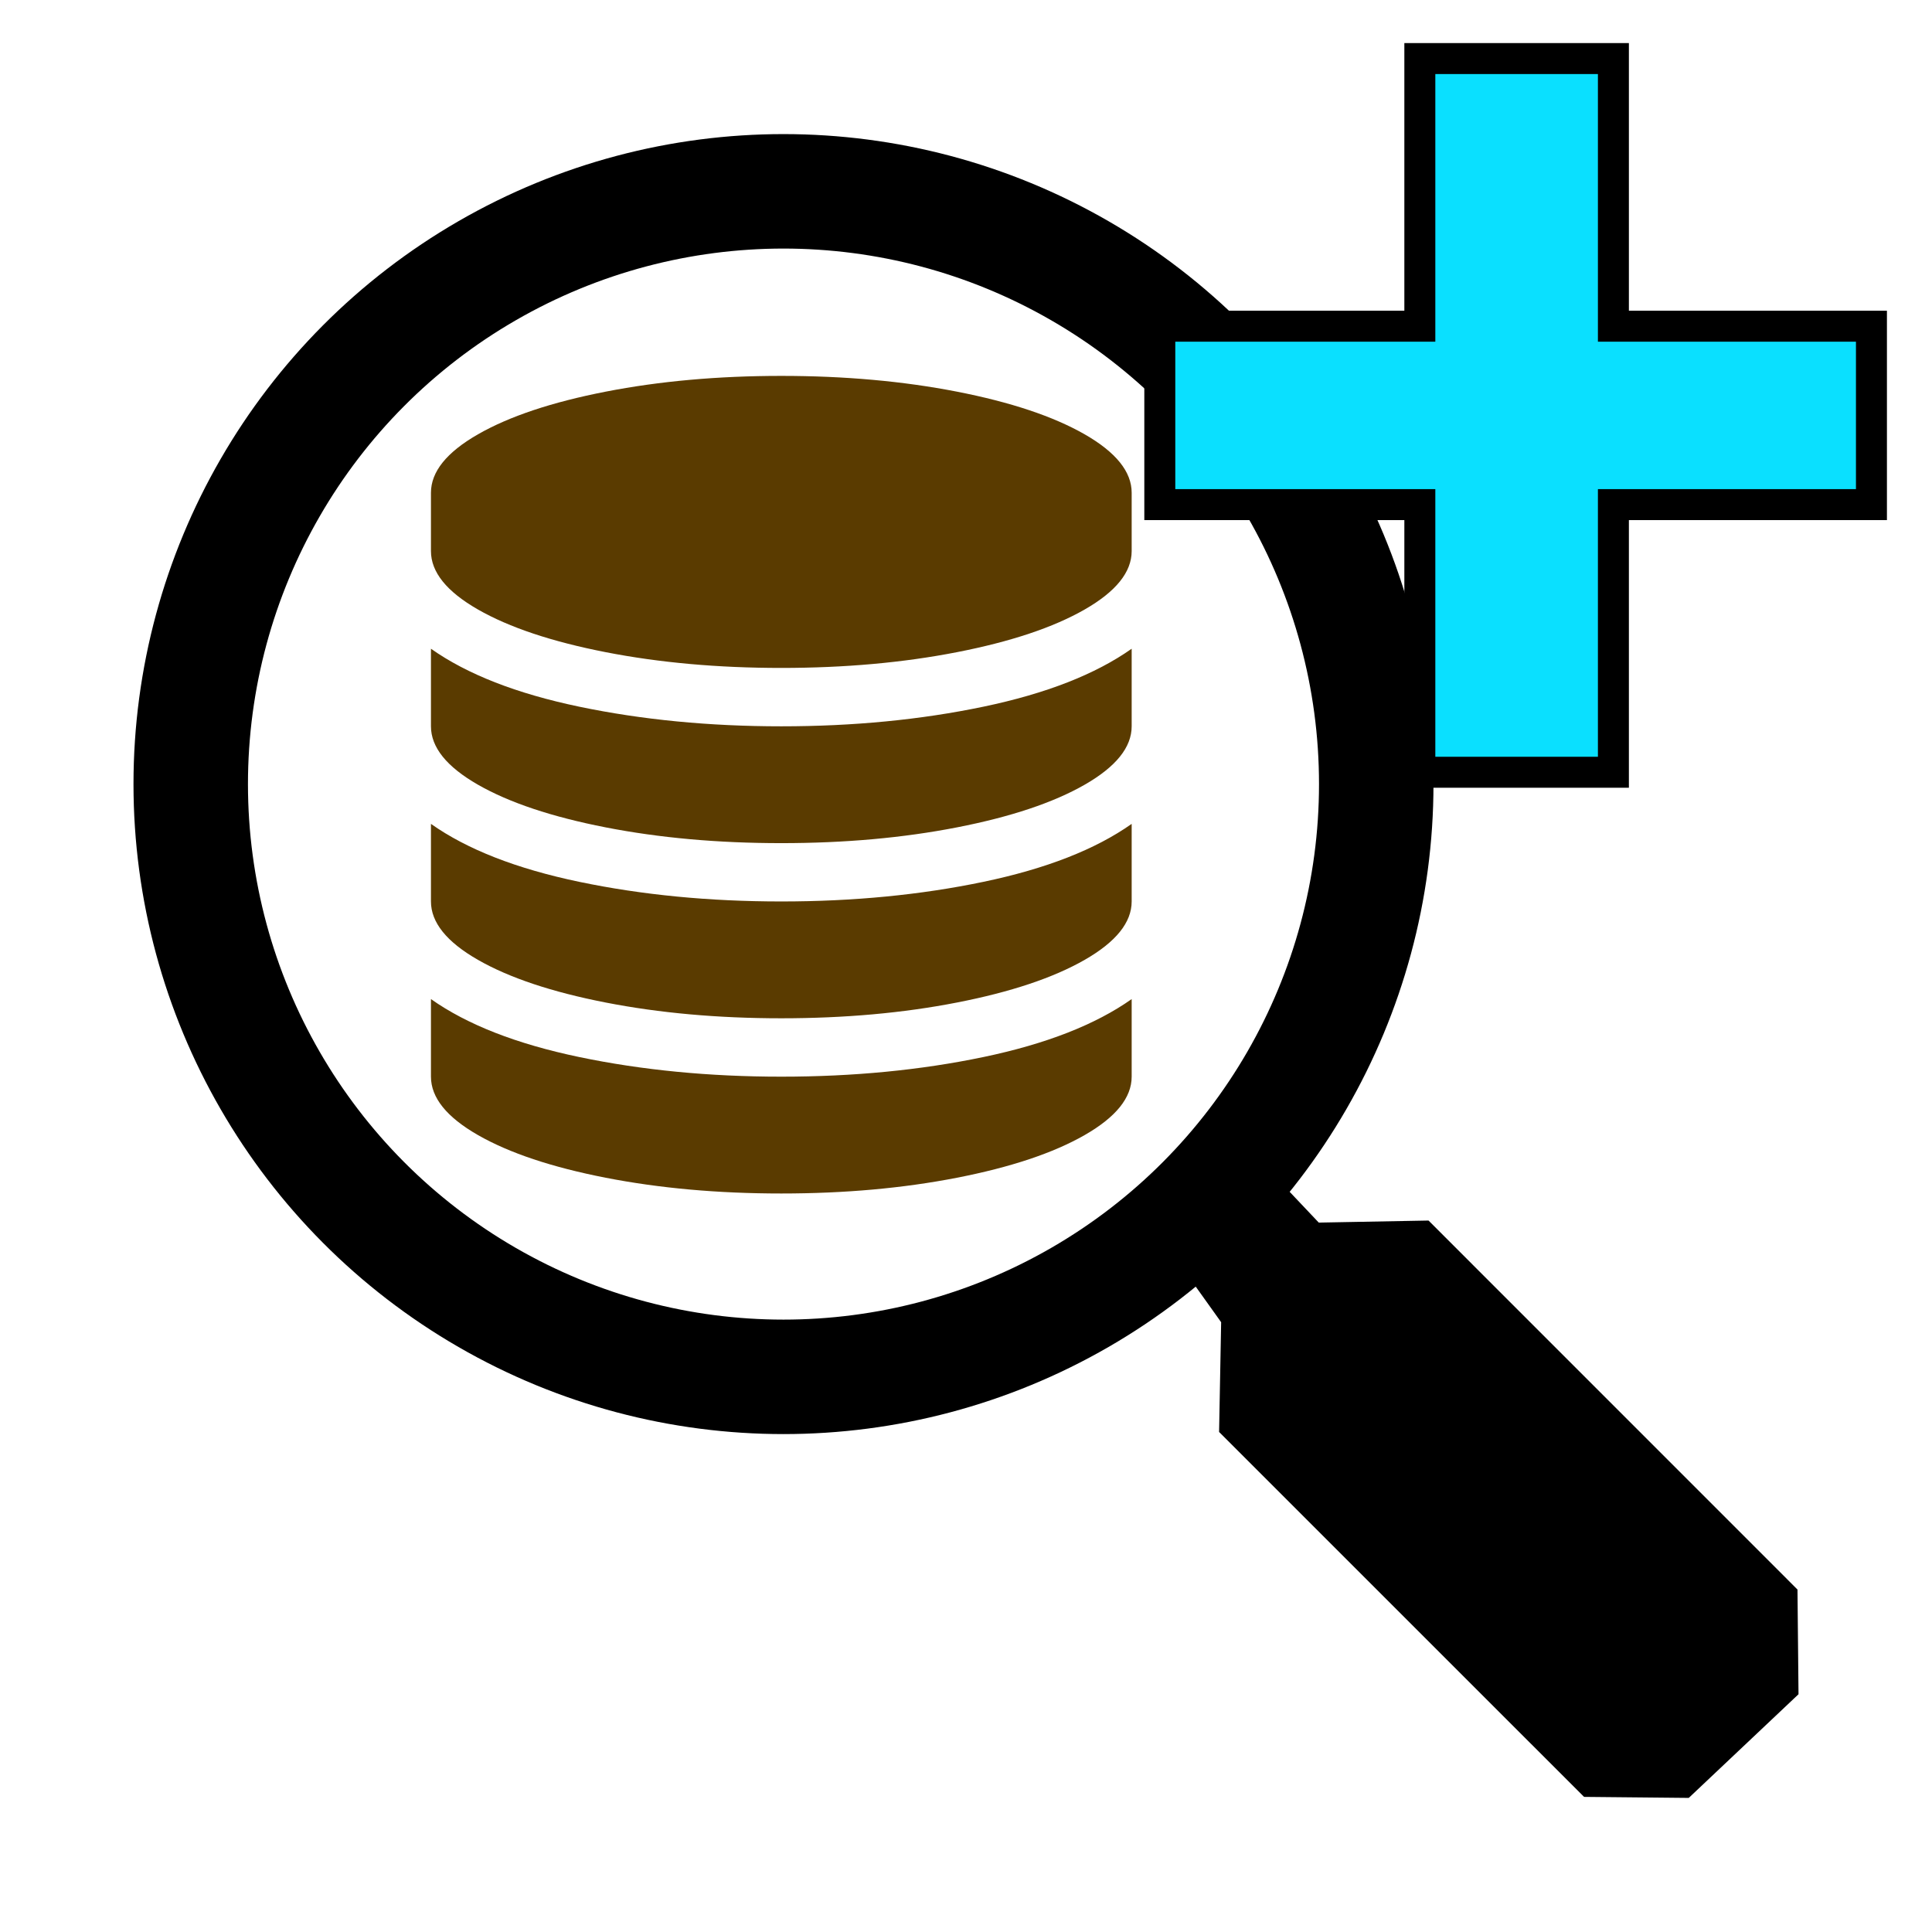 <?xml version="1.0" encoding="UTF-8" standalone="no"?>
<!-- Created with Inkscape (http://www.inkscape.org/) -->

<svg
   xmlns:dc="http://purl.org/dc/elements/1.1/"
   xmlns:cc="http://creativecommons.org/ns#"
   xmlns:rdf="http://www.w3.org/1999/02/22-rdf-syntax-ns#"
   xmlns:svg="http://www.w3.org/2000/svg"
   xmlns="http://www.w3.org/2000/svg"
   xmlns:sodipodi="http://sodipodi.sourceforge.net/DTD/sodipodi-0.dtd"
   xmlns:inkscape="http://www.inkscape.org/namespaces/inkscape"
   width="32"
   height="32"
   id="svg2"
   version="1.1"
   inkscape:version="0.92.1 r15371"
   sodipodi:docname="add_query.svg"
   inkscape:export-filename="C:\documents\deposit_1_1\_res\zoom_out.png"
   inkscape:export-xdpi="90"
   inkscape:export-ydpi="90">
  <defs
     id="defs4" />
  <sodipodi:namedview
     id="base"
     pagecolor="#ffffff"
     bordercolor="#666666"
     borderopacity="1.0"
     inkscape:pageopacity="0.0"
     inkscape:pageshadow="2"
     inkscape:zoom="5.6"
     inkscape:cx="-24.316803"
     inkscape:cy="-17.592758"
     inkscape:document-units="px"
     inkscape:current-layer="layer1"
     showgrid="false"
     showguides="true"
     inkscape:guide-bbox="true"
     inkscape:window-width="1451"
     inkscape:window-height="1270"
     inkscape:window-x="909"
     inkscape:window-y="110"
     inkscape:window-maximized="0"
     inkscape:snap-global="false" />
  <g
     inkscape:label="Layer 1"
     inkscape:groupmode="layer"
     id="layer1"
     transform="translate(0,-1090.52)">
    <circle
       style="fill:none;stroke:#000000;stroke-width:1.896;stroke-opacity:1"
       id="path2985"
       cx="12.977"
       cy="1103.507"
       r="9.818" />
    <path
       style="fill:#000000;fill-opacity:1;stroke:none;stroke-width:1.067"
       d="m 26.237,1120.282 1.734,0.017 1.818,-1.717 -0.017,-1.734 -6.111,-6.112 -1.818,0.034 -1.179,-1.246 -1.448,1.482 1.01,1.414 -0.034,1.818 z"
       id="path3772"
       inkscape:connector-curvature="0" />
    <path
       inkscape:connector-curvature="0"
       d="m 12.941,1102.55 q 1.791,0 3.347,-0.325 1.557,-0.325 2.456,-0.96 v 1.285 q 0,0.521 -0.778,0.967 -0.778,0.446 -2.116,0.707 -1.337,0.261 -2.909,0.261 -1.572,0 -2.909,-0.261 -1.337,-0.261 -2.116,-0.707 -0.778,-0.446 -0.778,-0.967 v -1.285 q 0.899,0.635 2.456,0.96 1.557,0.325 3.347,0.325 z m 0,5.803 q 1.791,0 3.347,-0.325 1.557,-0.325 2.456,-0.96 v 1.285 q 0,0.521 -0.778,0.967 -0.778,0.446 -2.116,0.707 -1.337,0.261 -2.909,0.261 -1.572,0 -2.909,-0.261 -1.337,-0.261 -2.116,-0.707 -0.778,-0.446 -0.778,-0.967 v -1.285 q 0.899,0.635 2.456,0.96 1.557,0.325 3.347,0.325 z m 0,-2.902 q 1.791,0 3.347,-0.325 1.557,-0.325 2.456,-0.96 v 1.285 q 0,0.521 -0.778,0.967 -0.778,0.446 -2.116,0.707 -1.337,0.261 -2.909,0.261 -1.572,0 -2.909,-0.261 -1.337,-0.261 -2.116,-0.707 -0.778,-0.446 -0.778,-0.967 v -1.285 q 0.899,0.635 2.456,0.96 1.557,0.325 3.347,0.325 z m 0,-8.705 q 1.572,0 2.909,0.261 1.337,0.261 2.116,0.707 0.778,0.446 0.778,0.967 v 0.967 q 0,0.521 -0.778,0.967 -0.778,0.446 -2.116,0.707 -1.337,0.261 -2.909,0.261 -1.572,0 -2.909,-0.261 -1.337,-0.261 -2.116,-0.707 -0.778,-0.446 -0.778,-0.967 v -0.967 q 0,-0.521 0.778,-0.967 0.778,-0.446 2.116,-0.707 1.337,-0.261 2.909,-0.261 z"
       id="path2"
       style="display:inline;fill:#5a3b00;fill-opacity:1;stroke:none;stroke-width:0.008;stroke-opacity:1" />
    <path
       style="color:#000000;font-style:normal;font-variant:normal;font-weight:normal;font-stretch:normal;font-size:medium;line-height:normal;font-family:Sans;-inkscape-font-specification:Sans;text-indent:0;text-align:start;text-decoration:none;text-decoration-line:none;letter-spacing:normal;word-spacing:normal;text-transform:none;writing-mode:lr-tb;direction:ltr;baseline-shift:baseline;text-anchor:start;display:inline;overflow:visible;visibility:visible;fill:#0ae0ff;fill-opacity:1;stroke:#000000;stroke-width:0.513;stroke-miterlimit:4;stroke-dasharray:none;stroke-opacity:1;marker:none;enable-background:accumulate"
       d="m 23.517,1091.49 v 4.433 h -4.307 v 2.955 h 4.307 v 4.433 h 3.206 v -4.433 h 4.274 v -2.955 h -4.274 v -4.433 z"
       id="path3059-4"
       inkscape:connector-curvature="0" />
  </g>
</svg>
